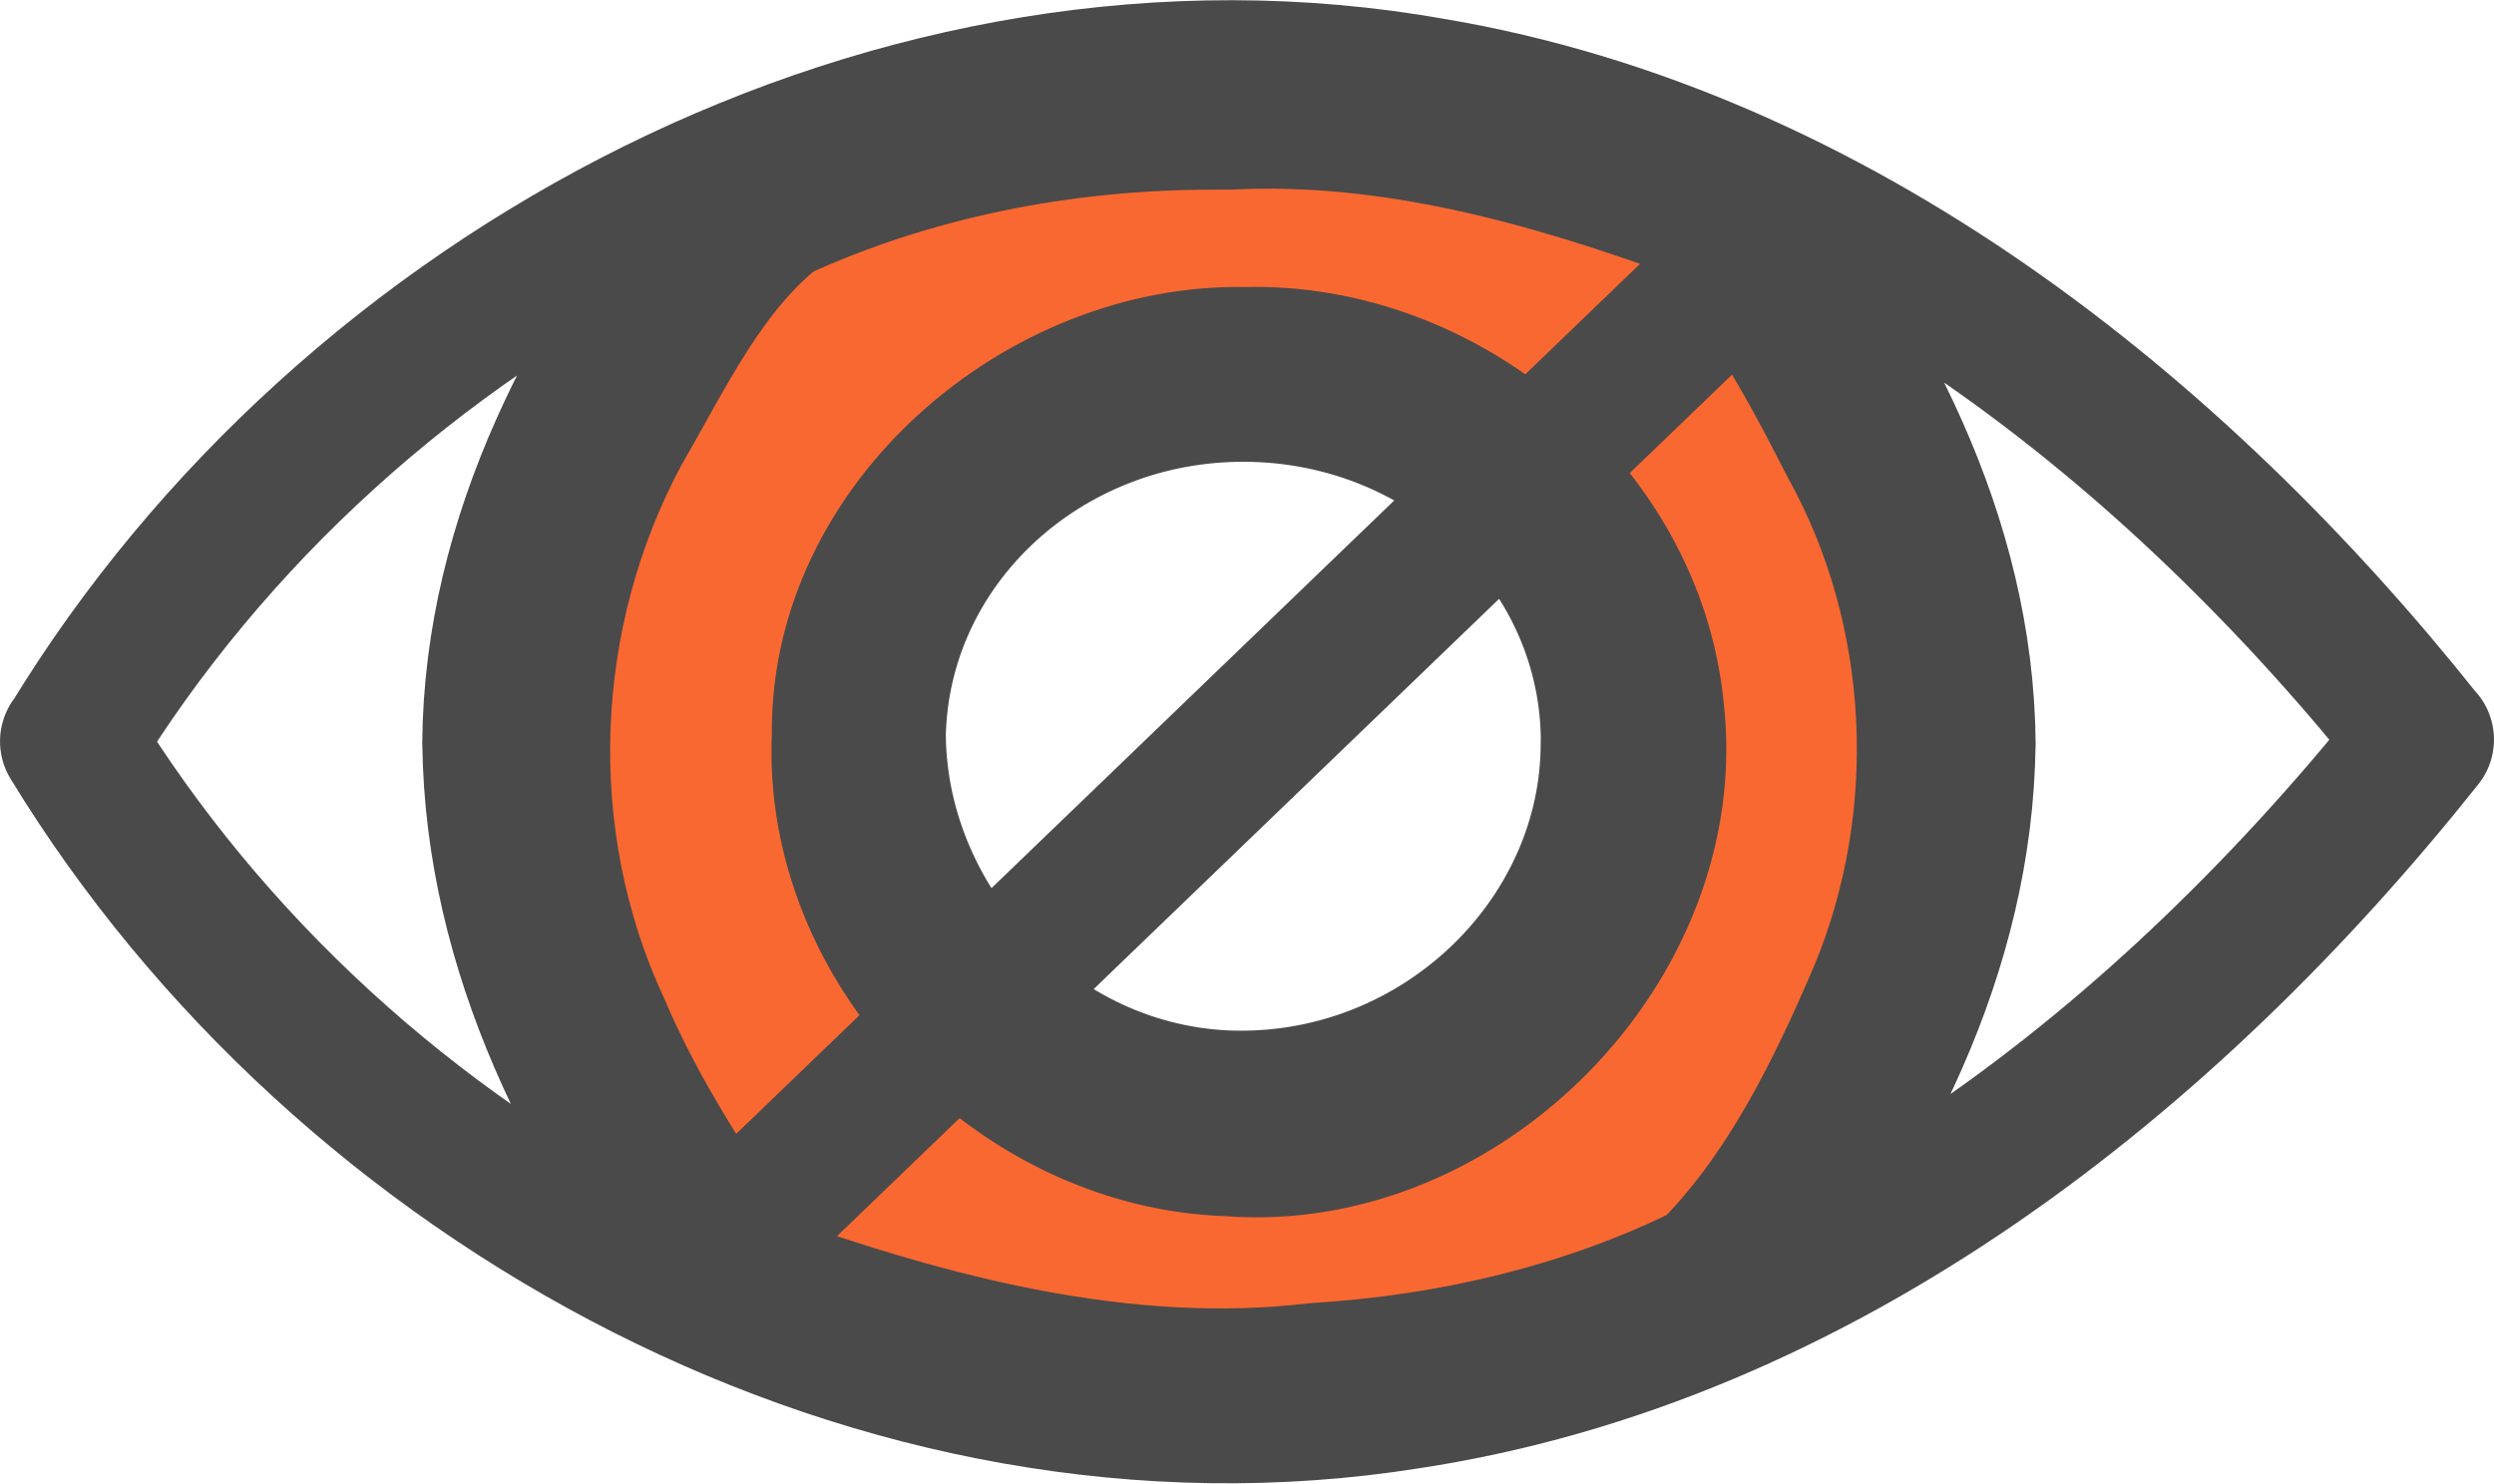 <svg width="131.252" height="78.095" viewBox="0 0 34.727 20.663" xmlns="http://www.w3.org/2000/svg"><g style="stroke-width:2;stroke-dasharray:none"><g style="stroke:#4a4a4a;stroke-width:2;stroke-dasharray:none;stroke-opacity:1"><path style="fill:none;stroke:#4a4a4a;stroke-width:2;stroke-linecap:round;stroke-linejoin:round;stroke-dasharray:none;stroke-opacity:1" d="M32.805 50.882c.037 2.697 2.317 5.105 5.147 5.085 2.83-.02 5.142-2.315 5.136-5.012m1.743 7.747c1.743-2.245 3.113-4.835 3.148-7.735m-3.162-7.68c1.742 2.219 3.138 4.799 3.163 7.686m-17.336 7.759c-1.743-2.245-3.094-4.874-3.129-7.774m-5.88-.021c3.785 6.21 11.29 10.299 18.605 9.137 5.755-.873 10.59-4.722 14.122-9.162m-21.558-.03c.036-2.697 2.351-4.859 5.181-4.839 2.83.02 5.111 2.215 5.105 4.912m-12.413-7.676c-1.741 2.218-3.137 4.798-3.163 7.685m-5.875-.025c3.84-6.303 11.533-10.395 18.94-9.079 5.605.948 10.352 4.742 13.779 9.051" transform="translate(-20.635 -40.611)"/><path style="fill:#FA6831;fill-opacity:1;stroke:#4a4a4a;stroke-width:7.559;stroke-linecap:round;stroke-linejoin:round;stroke-dasharray:none;stroke-opacity:1" d="M141.518 159.44c-7.849.006-15.789 1.548-22.918 4.845-3.77 2.958-5.892 7.528-8.245 11.604-5.156 9.576-5.646 21.419-1.067 31.312 2.037 4.814 4.952 9.194 7.966 13.432 9.513 3.41 19.624 6.074 29.812 4.874 7.098-.436 14.25-2.11 20.62-5.286 4.104-4.085 6.746-9.492 9.005-14.774 3.825-9.23 3.3-20.129-1.554-28.888-2.214-4.352-4.69-8.88-8.018-12.355-7.883-2.88-16.122-5.182-24.6-4.768l-1.001.003zm1.795 12.675c10.398-.285 20.332 7.981 21.363 18.42 1.438 12.213-10.027 23.875-22.285 22.857-10.972-.357-20.728-10.404-20.187-21.518-.148-10.973 10.478-19.992 21.109-19.759z" transform="matrix(.265 0 0 .265 -20.635 -40.611)"/></g><path style="fill:none;fill-rule:evenodd;stroke:#4a4a4a;stroke-width:2;stroke-linecap:butt;stroke-linejoin:miter;stroke-dasharray:none;stroke-opacity:1" d="m25.754 36.104 15.232-14.666" transform="translate(-16.117 -18.332)"/></g></svg>